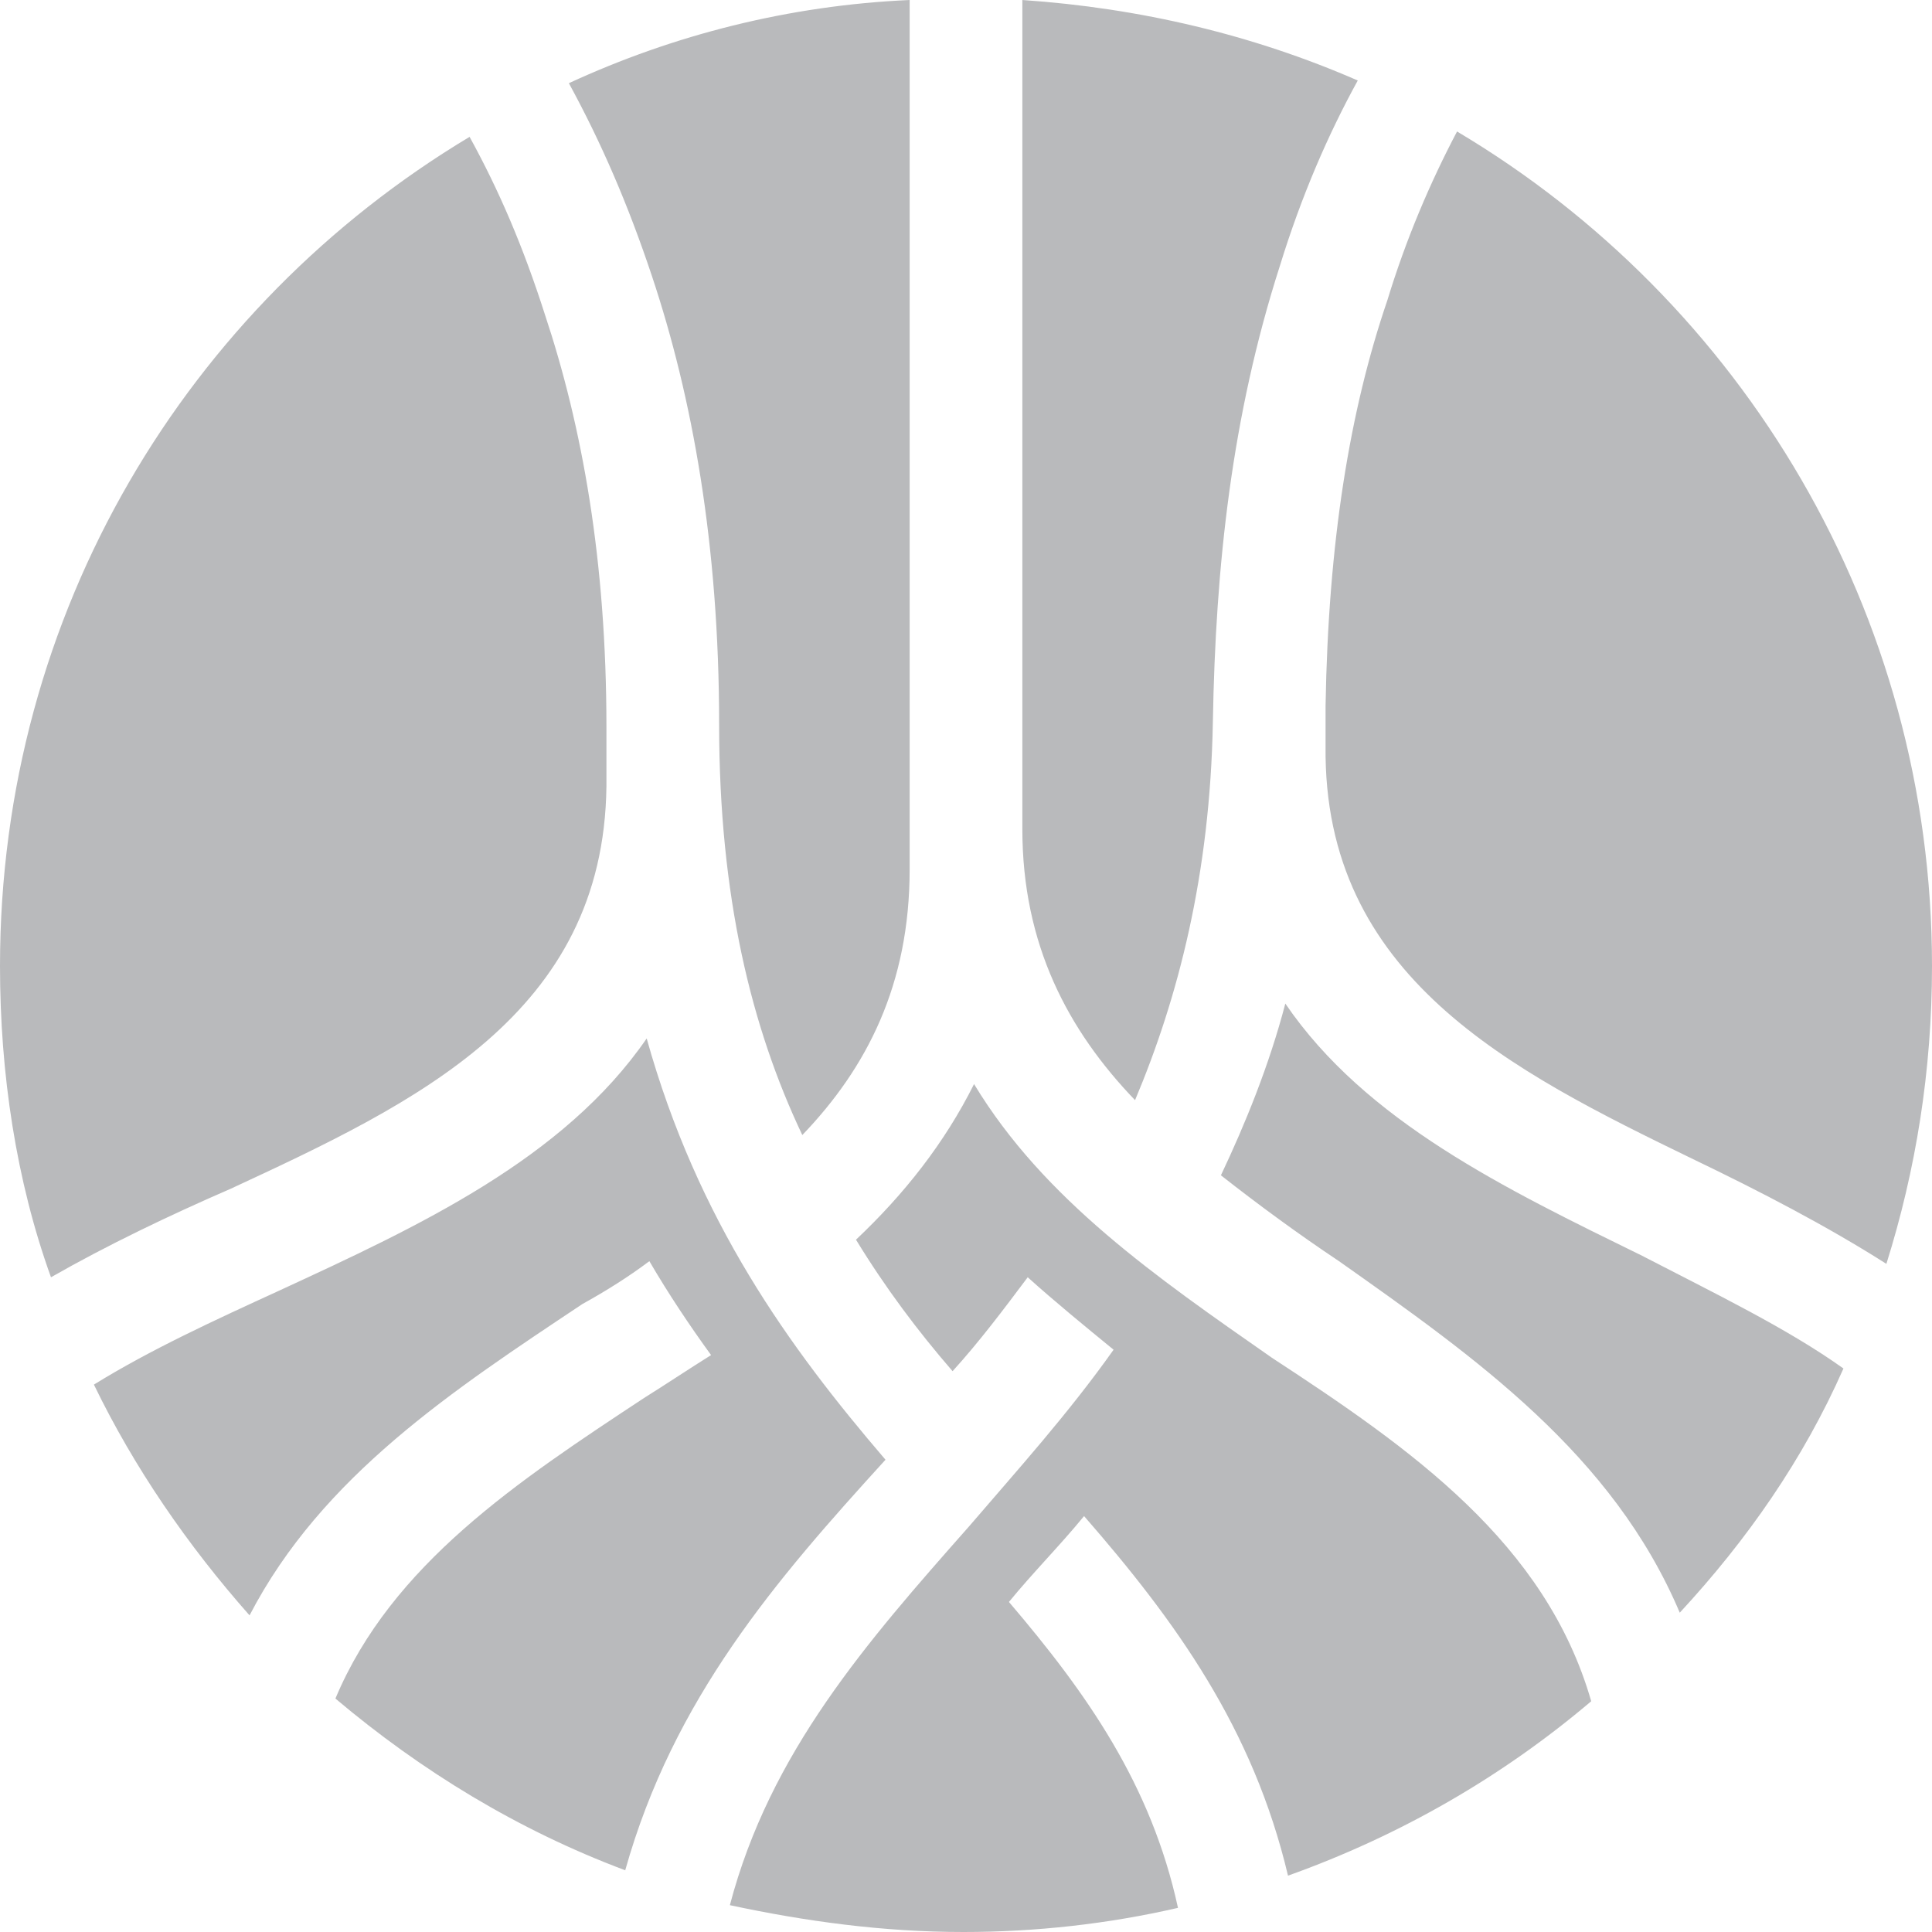 <?xml version="1.0" encoding="utf-8"?>
<!-- Generator: Adobe Illustrator 22.1.0, SVG Export Plug-In . SVG Version: 6.00 Build 0)  -->
<svg version="1.1" id="Layer_1" xmlns="http://www.w3.org/2000/svg" xmlns:xlink="http://www.w3.org/1999/xlink" x="0px" y="0px"
	 viewBox="0 0 72 72" style="enable-background:new 0 0 72 72;" xml:space="preserve">
<style type="text/css">
	.st0{fill:#B9BABC;}
</style>
<path class="st0" d="M21.2,3.1c3.9-1.8,8.2-2.9,12.7-3.1v30.9h0c0,0.2,0,0.4,0,0.6v0.9h0c0,4.3-1.6,7.4-4,9.9
	c-1.9-4-3.1-8.9-3.1-15.3h0c0-6.7-1-12.2-2.5-16.7C23.4,7.6,22.4,5.3,21.2,3.1 M1.9,47.6C0.6,44,0,40,0,36C0,22.8,7,11.4,17.5,5.1
	c1.1,2,2,4.1,2.8,6.6c1.4,4.2,2.3,9.2,2.3,15.4h0c0,0.1,0,0.3,0,0.4c0-0.1,0,0.1,0,1.8h0c-0.1,8.5-7.1,11.8-14,15
	C6.3,45.3,4,46.4,1.9,47.6 M23.3,69.7c-4-1.5-7.6-3.7-10.8-6.4c2.1-5,6.8-8.1,11.5-11.2c0.8-0.5,1.7-1.1,2.5-1.6
	c-0.8-1.1-1.6-2.3-2.3-3.5c-0.8,0.6-1.6,1.1-2.5,1.6c-4.8,3.2-9.7,6.4-12.4,11.6C7,57.6,5,54.7,3.5,51.6c2.1-1.3,4.5-2.4,6.9-3.5
	c5.2-2.4,10.6-4.9,13.7-9.4c1.9,6.8,5.3,11.5,8.9,15.7C28.9,58.9,25.1,63.3,23.3,69.7 M59.3,63.4c-3.3,2.8-7.1,5-11.3,6.5
	c-1.3-5.5-4.2-9.5-7.6-13.4c-0.9,1.1-1.9,2.1-2.8,3.2c2.9,3.4,5.3,6.8,6.3,11.4c-2.6,0.6-5.3,0.9-8,0.9c-3,0-5.9-0.4-8.7-1
	c1.5-5.7,5.1-9.8,8.9-14.1c1.8-2.1,3.7-4.2,5.4-6.6c-1.1-0.9-2.2-1.8-3.2-2.7c-0.9,1.2-1.8,2.4-2.8,3.5c-1.3-1.5-2.5-3.1-3.6-4.9
	c1.8-1.7,3.3-3.6,4.4-5.8c2.6,4.3,6.8,7.2,11.1,10.2C52.6,54,57.6,57.5,59.3,63.4 M68.7,51c-1.5,3.4-3.6,6.4-6.1,9.1
	c-2.5-5.9-7.6-9.5-12.7-13.1c-1.5-1-3-2.1-4.4-3.2c0.9-1.9,1.8-4.1,2.4-6.4c3,4.4,8.2,6.9,13.3,9.4C63.9,48.2,66.6,49.5,68.7,51
	 M54.3,4.9C64.9,11.2,72,22.8,72,36c0,3.9-0.6,7.6-1.7,11.1c-2.2-1.4-4.7-2.7-7.2-3.9c-6.8-3.3-13.8-6.8-13.7-15.4v-1.5h0
	c0.1-6.1,0.9-11,2.3-15.1C52.4,8.9,53.3,6.8,54.3,4.9 M38.1,0c4.4,0.3,8.6,1.3,12.5,3c-1.1,2-2.1,4.3-2.9,6.9
	c-1.8,5.6-2.4,11.2-2.5,17c-0.1,5.7-1.3,10.3-2.9,14.1c-2.5-2.6-4.2-5.8-4.2-10.1h0L38.1,0z"/>
</svg>

